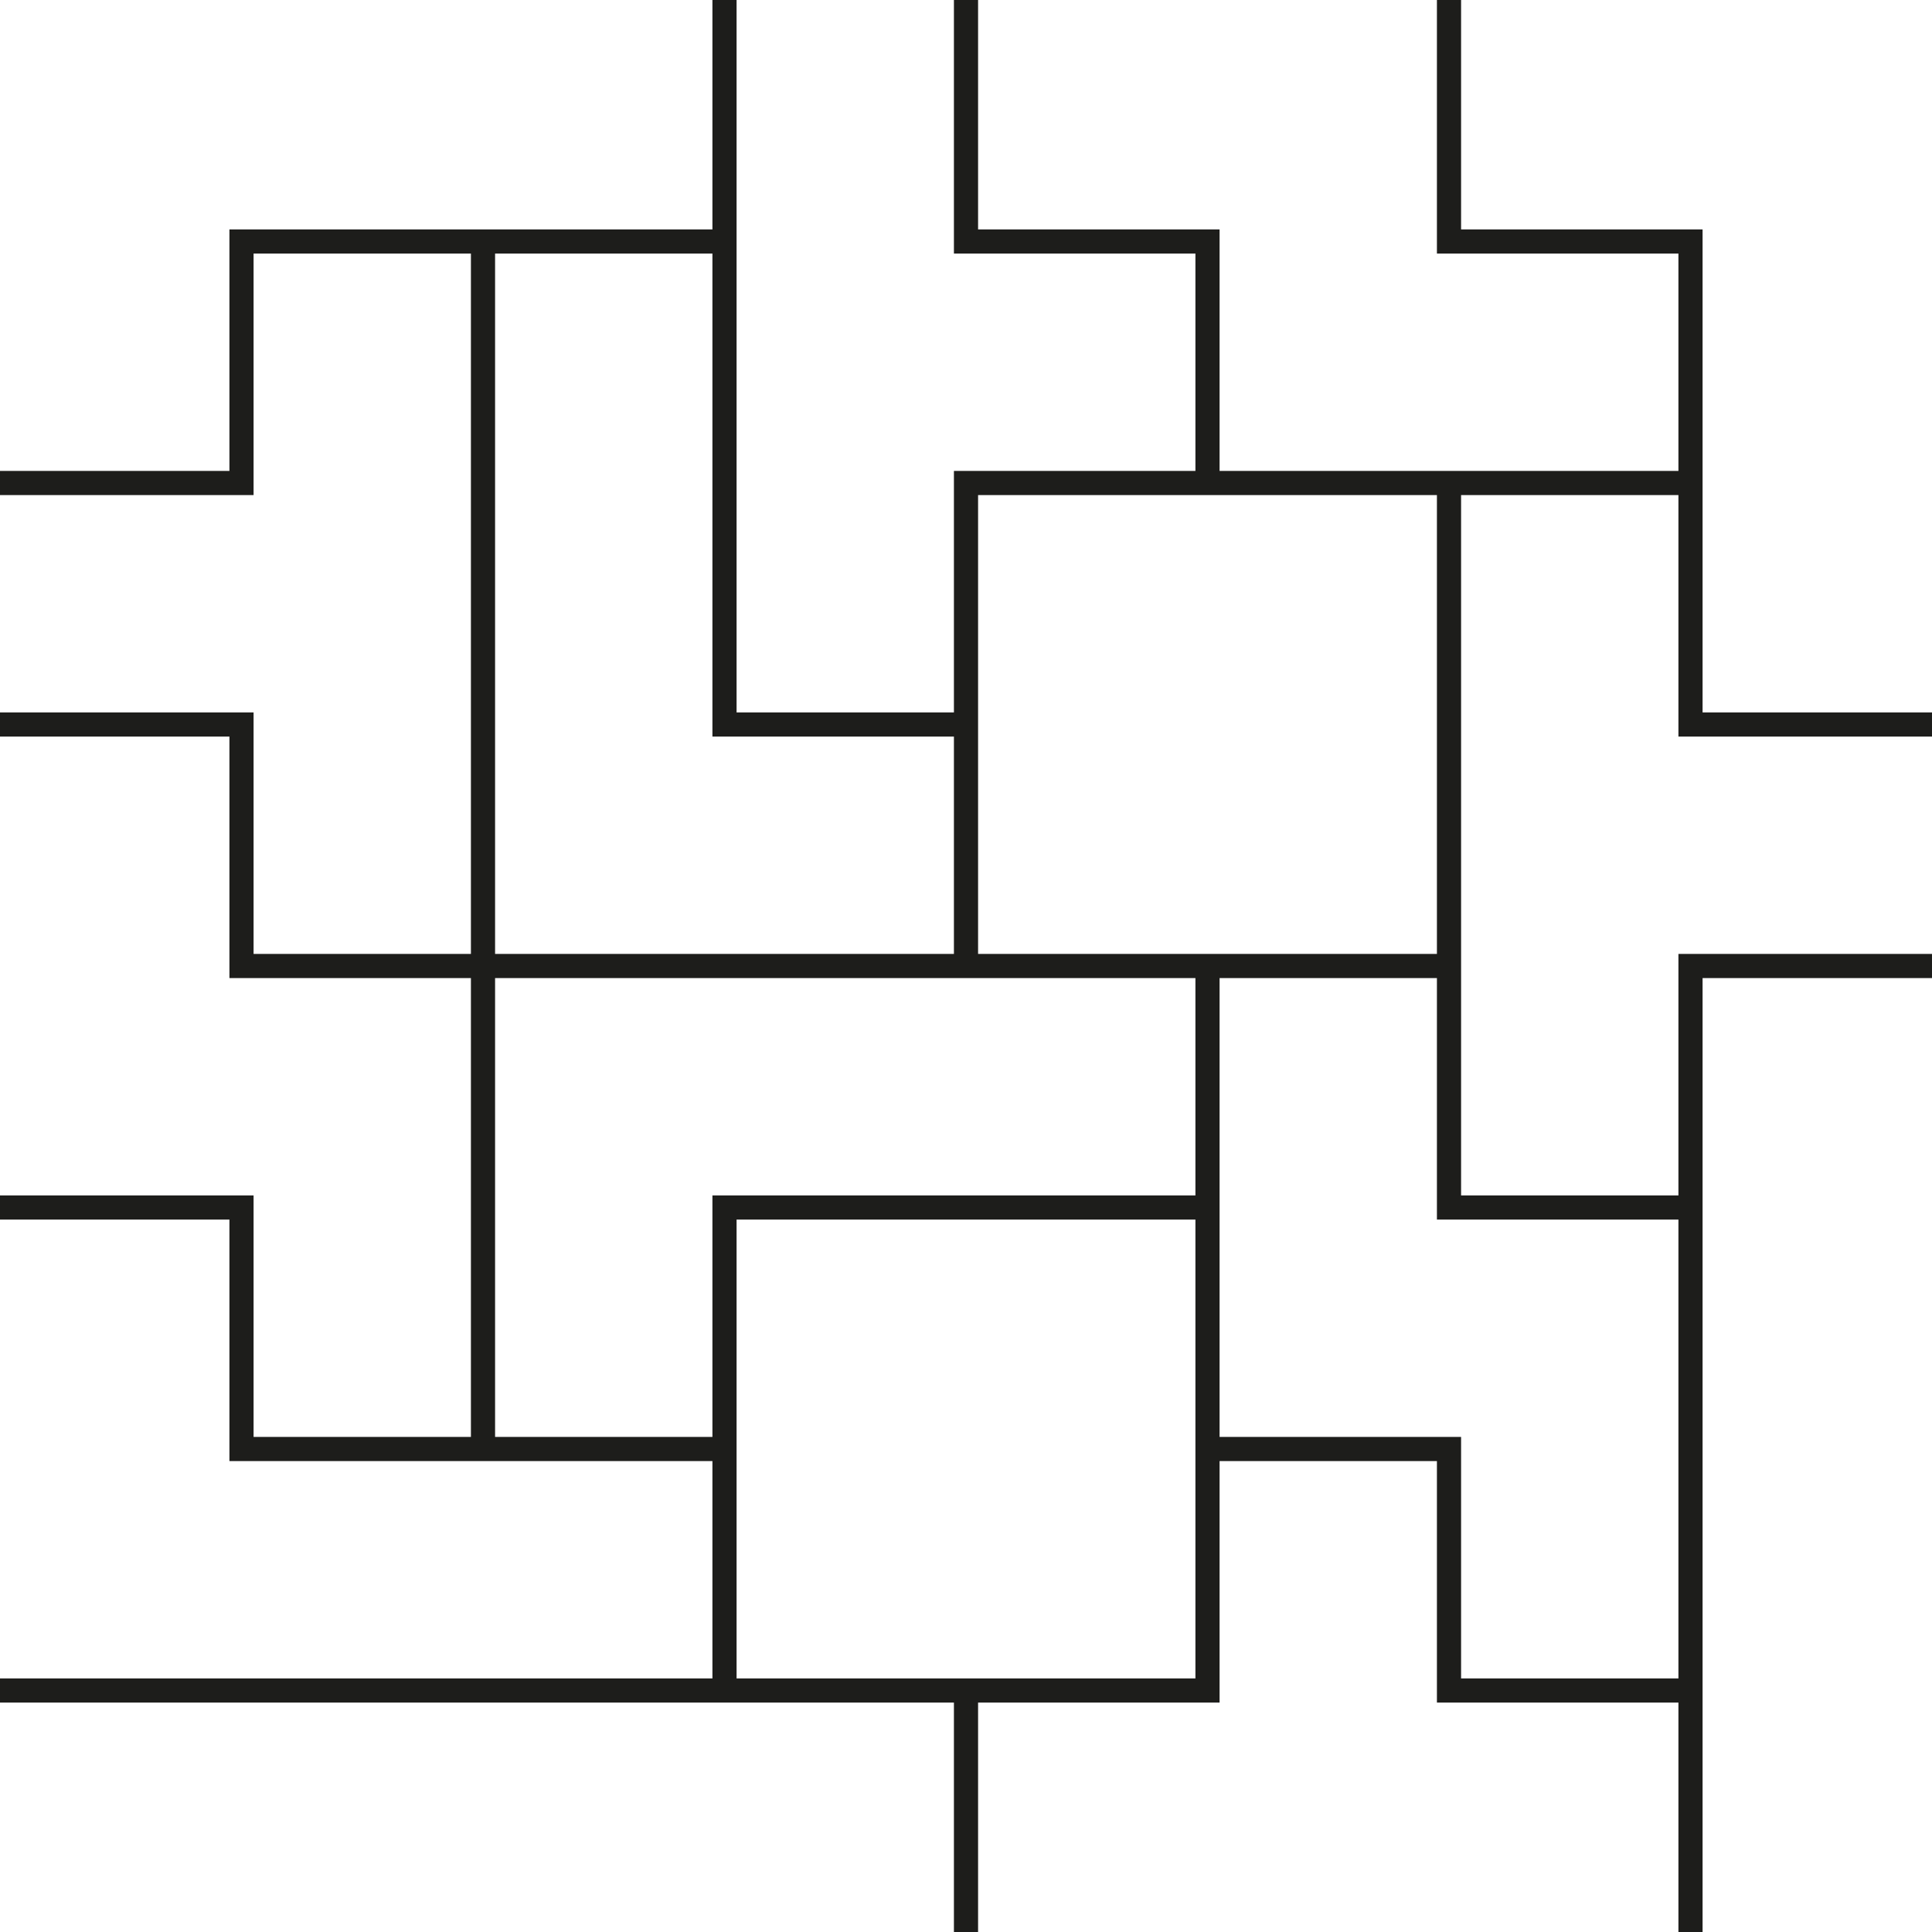 <?xml version="1.0" encoding="UTF-8"?><svg id="a" xmlns="http://www.w3.org/2000/svg" viewBox="0 0 8 8"><defs><style>.b{fill:none;stroke:#1d1d1b;stroke-miterlimit:10;stroke-width:.1px;}</style></defs><polyline class="b" points="0 2 1 2 1 1 3 1 3 0 3 3 4 3 4 2 5 2 5 1 4 1 4 0 4 1 5 1 5 2 7 2 7 1 6 1 6 0 6 1 7 1 7 3 8 3 7 3 7 2 6 2 6 5 7 5 7 4 8 4 7 4 7 8 7 7 6 7 6 6 5 6 5 7 4 7 4 8 4 7 0 7 3 7 3 6 1 6 1 5 0 5 1 5 1 6 2 6 2 1 2 4 1 4 1 3 0 3 1 3 1 4 4 4 4 3 4 4 6 4 5 4 5 6 5 5 3 5 3 6"/></svg>